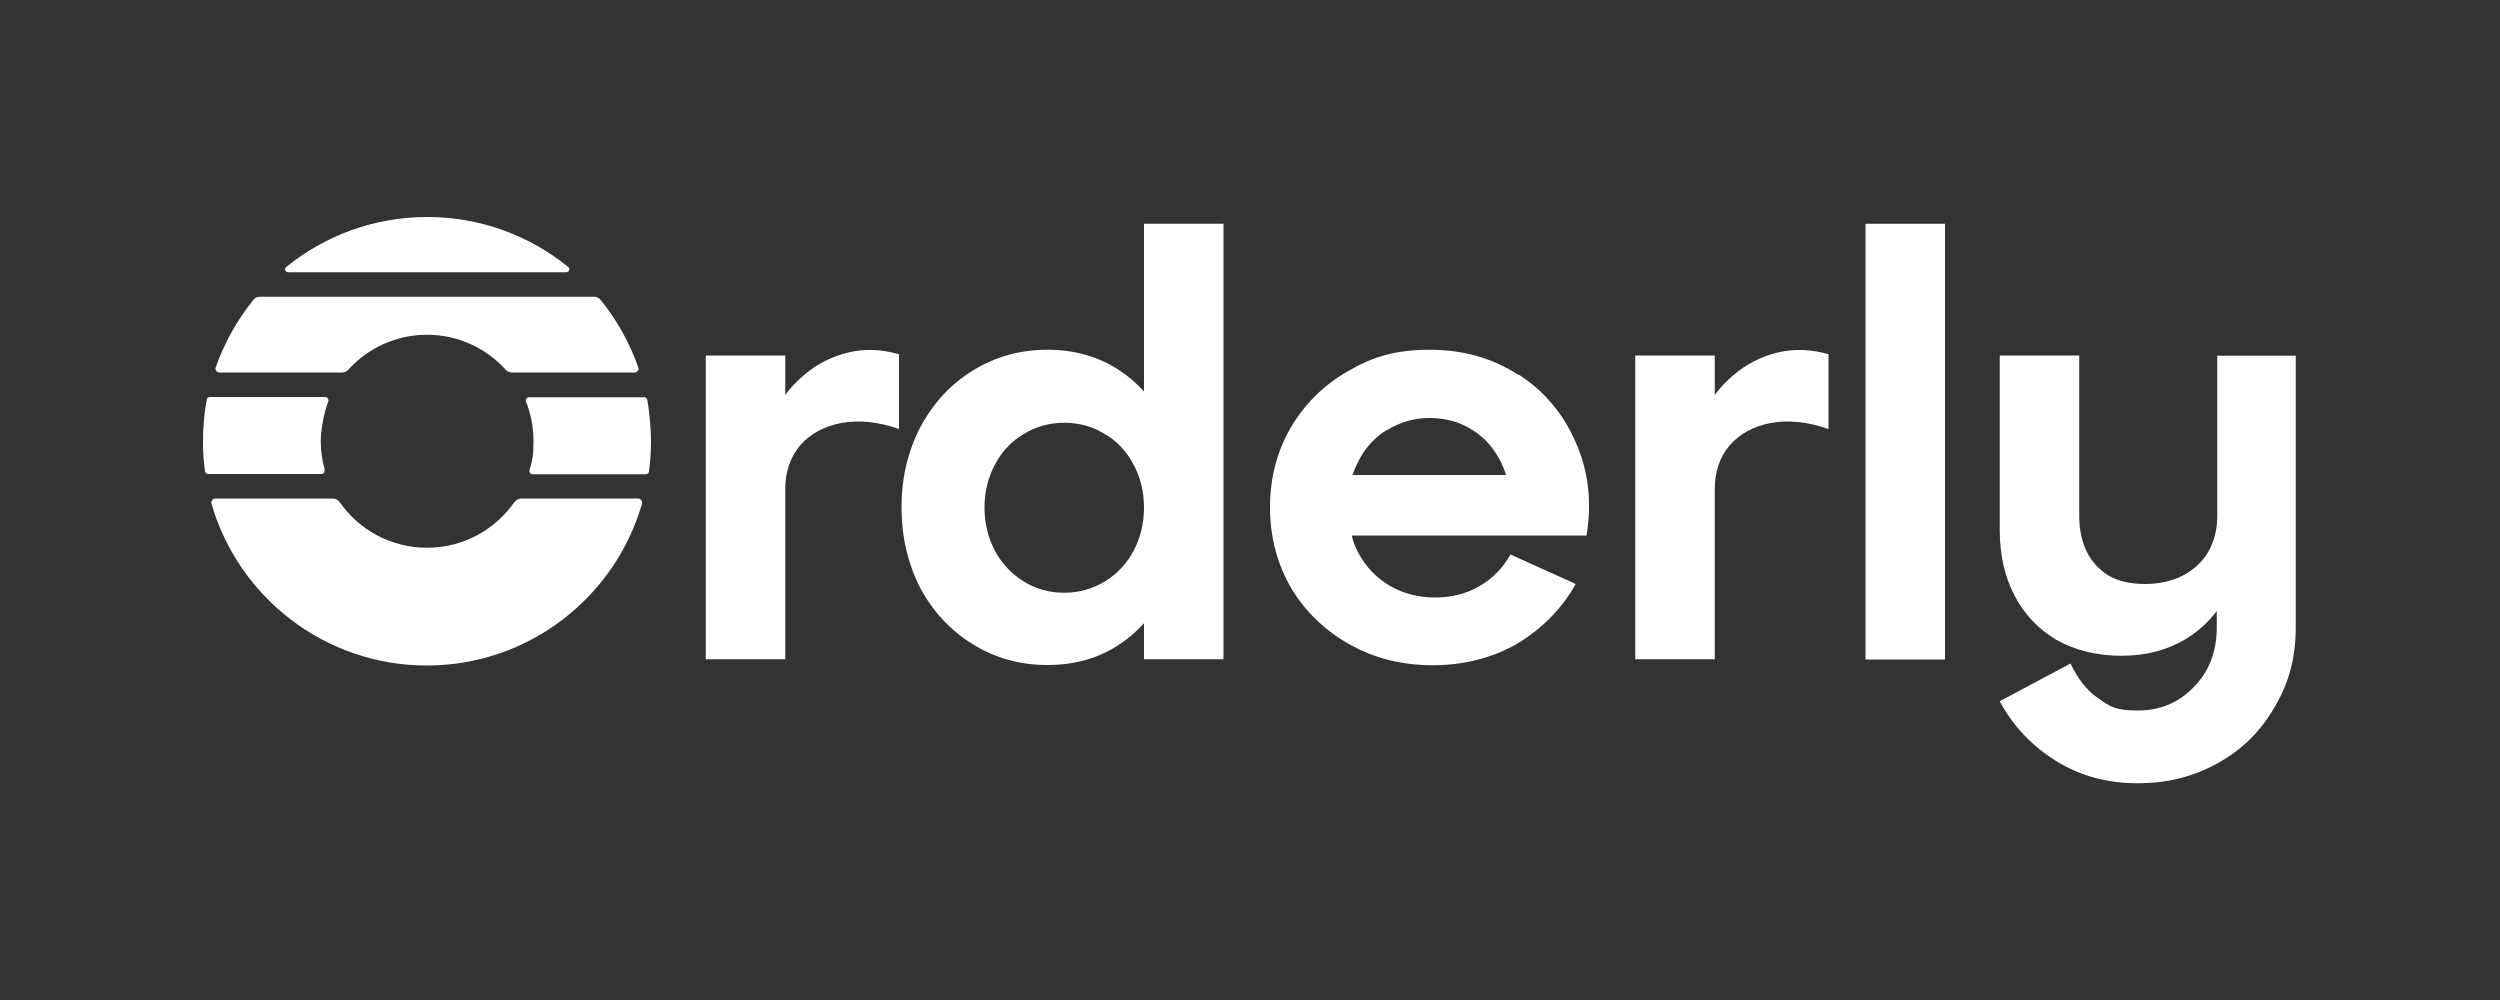 <?xml version="1.0" encoding="UTF-8"?>
<svg id="_图层_1" data-name="图层_1" xmlns="http://www.w3.org/2000/svg" version="1.1" viewBox="0 0 1000 400">
  <rect x="0" y="0" width="1000" height="400" fill="#333333" stroke="none"/>
  <!-- Generator: Adobe Illustrator 29.1.0, SVG Export Plug-In . SVG Version: 2.1.0 Build 142)  -->
  <defs>
    <style>
      .st0 {
        fill: #fff;
      }
    </style>
  </defs>
  <path class="st0" d="M115.3,108.9h111.2c1.1,0,1.7-1.4.8-2.1-15.4-12.5-35-20-56.4-20s-41,7.5-56.4,20c-.9.7-.4,2.1.8,2.1Z"/>
  <path class="st0" d="M255.4,199.4h-46.9c-1.1,0-2.1.6-2.8,1.5-7.7,11-20.4,18.2-34.9,18.2s-27.2-7.2-34.9-18.2c-.6-.9-1.7-1.5-2.8-1.5h-46.9c-1.1,0-1.9,1-1.6,2.1,10.8,37.4,45.3,64.7,86.1,64.7s75.3-27.3,86.1-64.7c.3-1-.5-2.1-1.6-2.1Z"/>
  <path class="st0" d="M87.8,149h49c1,0,1.9-.4,2.5-1.1,7.8-8.6,19-14,31.5-14s23.7,5.4,31.5,14c.6.7,1.6,1.1,2.5,1.1h49c1.1,0,1.9-1.1,1.5-2.1-3.5-9.9-8.6-19-15.1-27-.6-.7-1.5-1.2-2.5-1.2H103.9c-1,0-1.9.4-2.5,1.2-6.5,8-11.6,17.1-15.1,27-.4,1,.4,2.1,1.5,2.1Z"/>
  <path class="st0" d="M257.8,158.9h-46.2c-.9,0-1.5.9-1.2,1.8,2,4.9,3,10.3,3,15.9s-.5,7.8-1.6,11.5c-.2.8.4,1.6,1.2,1.6h45.4c.6,0,1.1-.4,1.2-1.1.5-3.9.8-8,.8-12.1s-.5-11.2-1.5-16.6c-.1-.6-.6-1-1.2-1Z"/>
  <path class="st0" d="M129.9,188c-1-3.7-1.6-7.5-1.6-11.5s1.1-11,3-15.9c.3-.8-.3-1.8-1.2-1.8h-46.2c-.6,0-1.1.4-1.2,1-1,5.4-1.5,10.9-1.5,16.6s.3,8.1.8,12.1c0,.6.6,1.1,1.2,1.1h45.4c.8,0,1.4-.8,1.2-1.6Z"/>
  <path class="st0" d="M339.3,141c-6.6,1.6-12.6,4.6-17.9,9.2-2.7,2.3-5.2,4.9-7.3,7.8v-15.8h-31.8v121.5h31.8v-68.1c0-6.9,2-12.7,5.9-17.4,4.1-4.7,9.6-7.7,16.5-9,7.1-1.3,14.8-.5,23.1,2.4v-29.9c-6.9-2-13.7-2.3-20.3-.7Z"/>
  <path class="st0" d="M457.6,156.6c-2.9-3.2-6.2-6.1-9.9-8.5-8.3-5.5-17.9-8.2-28.7-8.2s-20.7,2.7-29.7,8.2c-9,5.5-16,13.1-21.2,22.8-5,9.7-7.5,20.4-7.5,32s2.5,22.5,7.5,32.3c5.2,9.6,12.2,17.1,21.2,22.6,8.9,5.5,18.8,8.2,29.7,8.2s20.4-2.7,28.7-8.2c3.7-2.4,7-5.3,9.9-8.5v14.4h31.8V89.5h-31.8v67.2ZM453.4,220.4c-2.8,5.2-6.7,9.3-11.5,12.2s-10.3,4.5-16.2,4.5-11.4-1.5-16.2-4.5-8.7-7.1-11.5-12.2c-2.8-5.3-4.2-11.1-4.2-17.4s1.4-12,4.2-17.2c2.8-5.3,6.7-9.4,11.5-12.2,4.9-3,10.3-4.5,16.2-4.5s11.4,1.5,16.2,4.5c4.9,2.8,8.7,6.9,11.5,12.2,2.8,5.2,4.2,10.9,4.2,17.2s-1.4,12.1-4.2,17.4Z"/>
  <path class="st0" d="M607.4,150c-10.4-6.8-22.2-10.1-35.6-10.1s-22.8,2.8-32.5,8.5c-9.7,5.5-17.4,13.1-23.1,22.8-5.5,9.6-8.2,20.2-8.2,31.8s2.8,22.5,8.5,32.3c5.8,9.6,13.7,17.1,23.6,22.6,9.9,5.5,20.9,8.2,33,8.2s24-2.9,33.9-8.7c9.9-6,17.7-13.9,23.3-23.8l-26.1-11.8c-3,5.3-7.1,9.6-12.5,12.7-5.2,3-11.1,4.5-17.7,4.5s-12.8-1.6-18.1-4.7c-5.3-3.1-9.5-7.5-12.5-13-1.2-2.2-2.1-4.6-2.7-7.1h93.9c2.2-13.3.8-25.7-4.2-37-4.9-11.5-12.5-20.6-22.8-27.3ZM555.1,171.9c5-3.1,10.6-4.7,16.7-4.7s11.5,1.4,16.2,4.2c4.9,2.8,8.7,6.8,11.5,11.8,1.2,2.2,2.2,4.4,2.9,6.8h-61.4c.6-1.8,1.3-3.5,2.2-5.2,2.8-5.7,6.8-10,11.8-13Z"/>
  <path class="st0" d="M711.1,141c-6.6,1.6-12.6,4.6-17.9,9.2-2.7,2.3-5.2,4.9-7.3,7.8v-15.8h-31.8v121.5h31.8v-68.1c0-6.9,2-12.7,5.9-17.4,4.1-4.7,9.6-7.7,16.5-9,7.1-1.3,14.8-.5,23.1,2.4v-29.9c-6.9-2-13.7-2.3-20.3-.7Z"/>
  <rect class="st0" x="746.2" y="89.5" width="31.8" height="174.3"/>
  <path class="st0" d="M886.9,142.2v64.3c0,5.2-1.2,9.9-3.5,14.1-2.4,4.1-5.8,7.3-10.4,9.7-4.4,2.2-9.4,3.3-15.1,3.3s-10.4-1.1-14.4-3.3c-3.8-2.4-6.7-5.5-8.7-9.4-2-4.1-3.1-8.9-3.1-14.4v-64.3h-31.8v69.9c0,9.9,2,18.6,5.9,26.1,3.9,7.5,9.5,13.4,16.7,17.7,7.4,4.2,16.1,6.4,26.1,6.4s18.4-2.3,25.9-6.8c4.8-3,8.9-6.7,12.2-11.1v6.6c0,9.7-3.1,17.7-9.2,23.8-6,6.3-13.4,9.4-22.4,9.4s-11.2-1.6-15.8-4.9c-4.6-3.1-8.2-7.8-11.1-13.9l-28.3,15.1c5.3,9.9,12.8,17.8,22.4,23.8,9.6,6,20.5,9,32.7,9s22.5-2.7,32-8c9.7-5.3,17.3-12.8,22.8-22.4,5.7-9.4,8.5-20,8.5-31.8v-108.8h-31.8Z"/>
</svg>
